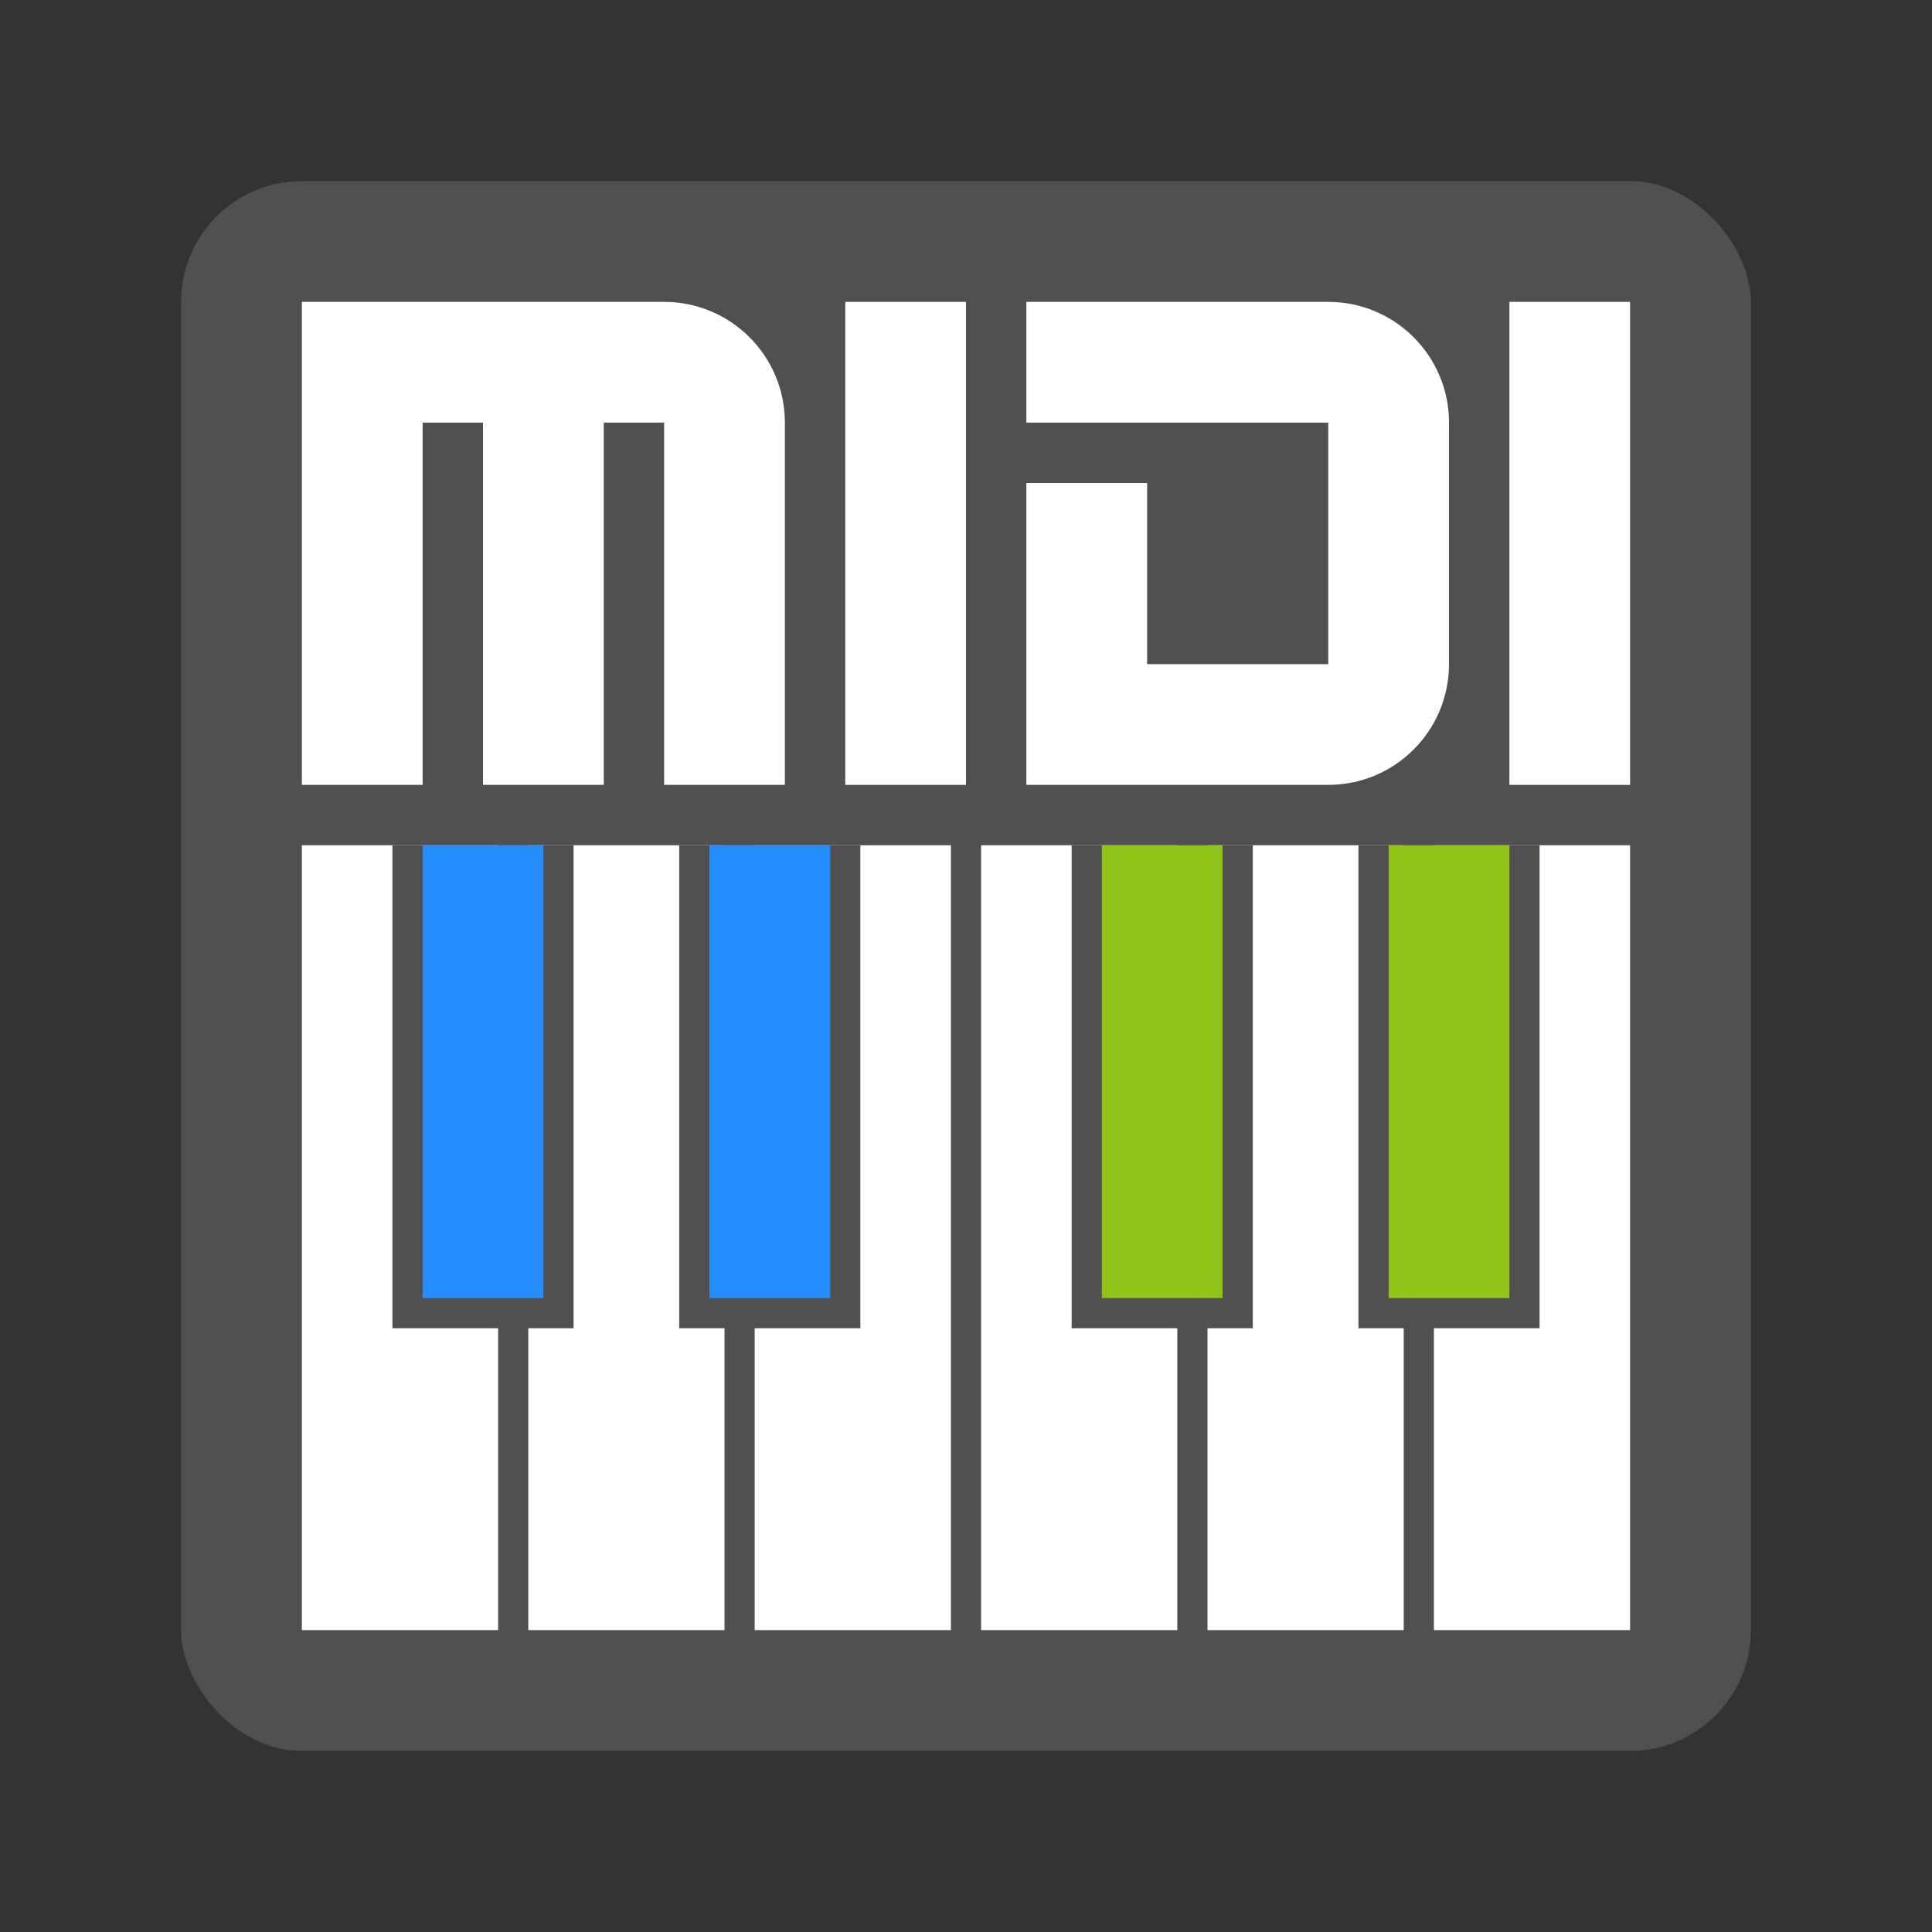 <?xml version="1.0" encoding="utf-8"?>
<svg width="128" height="128" viewBox="0 0 128 128" xmlns="http://www.w3.org/2000/svg">
<rect x="0" y="0" width="128" height="128" fill="#333333" stroke="none"/>
<rect width="104" height="104" fill="#505050" rx="8" x="12" y="12"/>
<g fill="#FFFFFF" transform="translate(20 56)">
<rect id="C" width="13" height="52"/>
<rect id="D" width="13" height="52" transform="translate(15 0)"/>
<rect id="E" width="13" height="52" transform="translate(30 0)"/>
<rect id="F" width="13" height="52" transform="translate(45 0)"/>
<rect id="G" width="13" height="52" transform="translate(60 0)"/>
<rect id="A" width="13" height="52" transform="translate(75 0)"/>
<rect id="C#" width="12" height="32" fill="#505050" transform="translate(6 0)"/>
<rect id="D#" width="12" height="32" fill="#505050" transform="translate(25 0)"/>
<rect id="F#" width="12" height="32" fill="#505050" transform="translate(51 0)"/>
<rect id="G#" width="12" height="32" fill="#505050" transform="translate(70 0)"/>
<rect id="c#" width="8" height="30" fill="#248EFF" transform="translate(8 0)"/>
<rect id="d#" width="8" height="30" fill="#248EFF" transform="translate(27 0)"/>
<rect id="f#" width="8" height="30" fill="#90C418" transform="translate(53 0)"/>
<rect id="g#" width="8" height="30" fill="#90C418" transform="translate(72 0)"/>
</g><g id="midi" fill="#FFFFFF" transform="translate(20 20)">
<path id="M" d="M0 0L0 32L8 32L8 8L12 8L12 32L20 32L20 8L24 8L24 32L32 32L32 8C32 3.581 28.419 0 24 0L0 0Z"/>
<rect id="I" width="8" height="32" transform="translate(36 0)"/>
<path id="D" d="M20 0C24.419 0 28 3.581 28 8L28 24C28 28.419 24.419 32 20 32L0 32L0 12L8 12L8 24L20 24L20 8L0 8L0 0L20 0L20 0Z" transform="translate(48 0)"/>
<rect id="I" width="8" height="32" transform="translate(80 0)"/>
</g></svg>